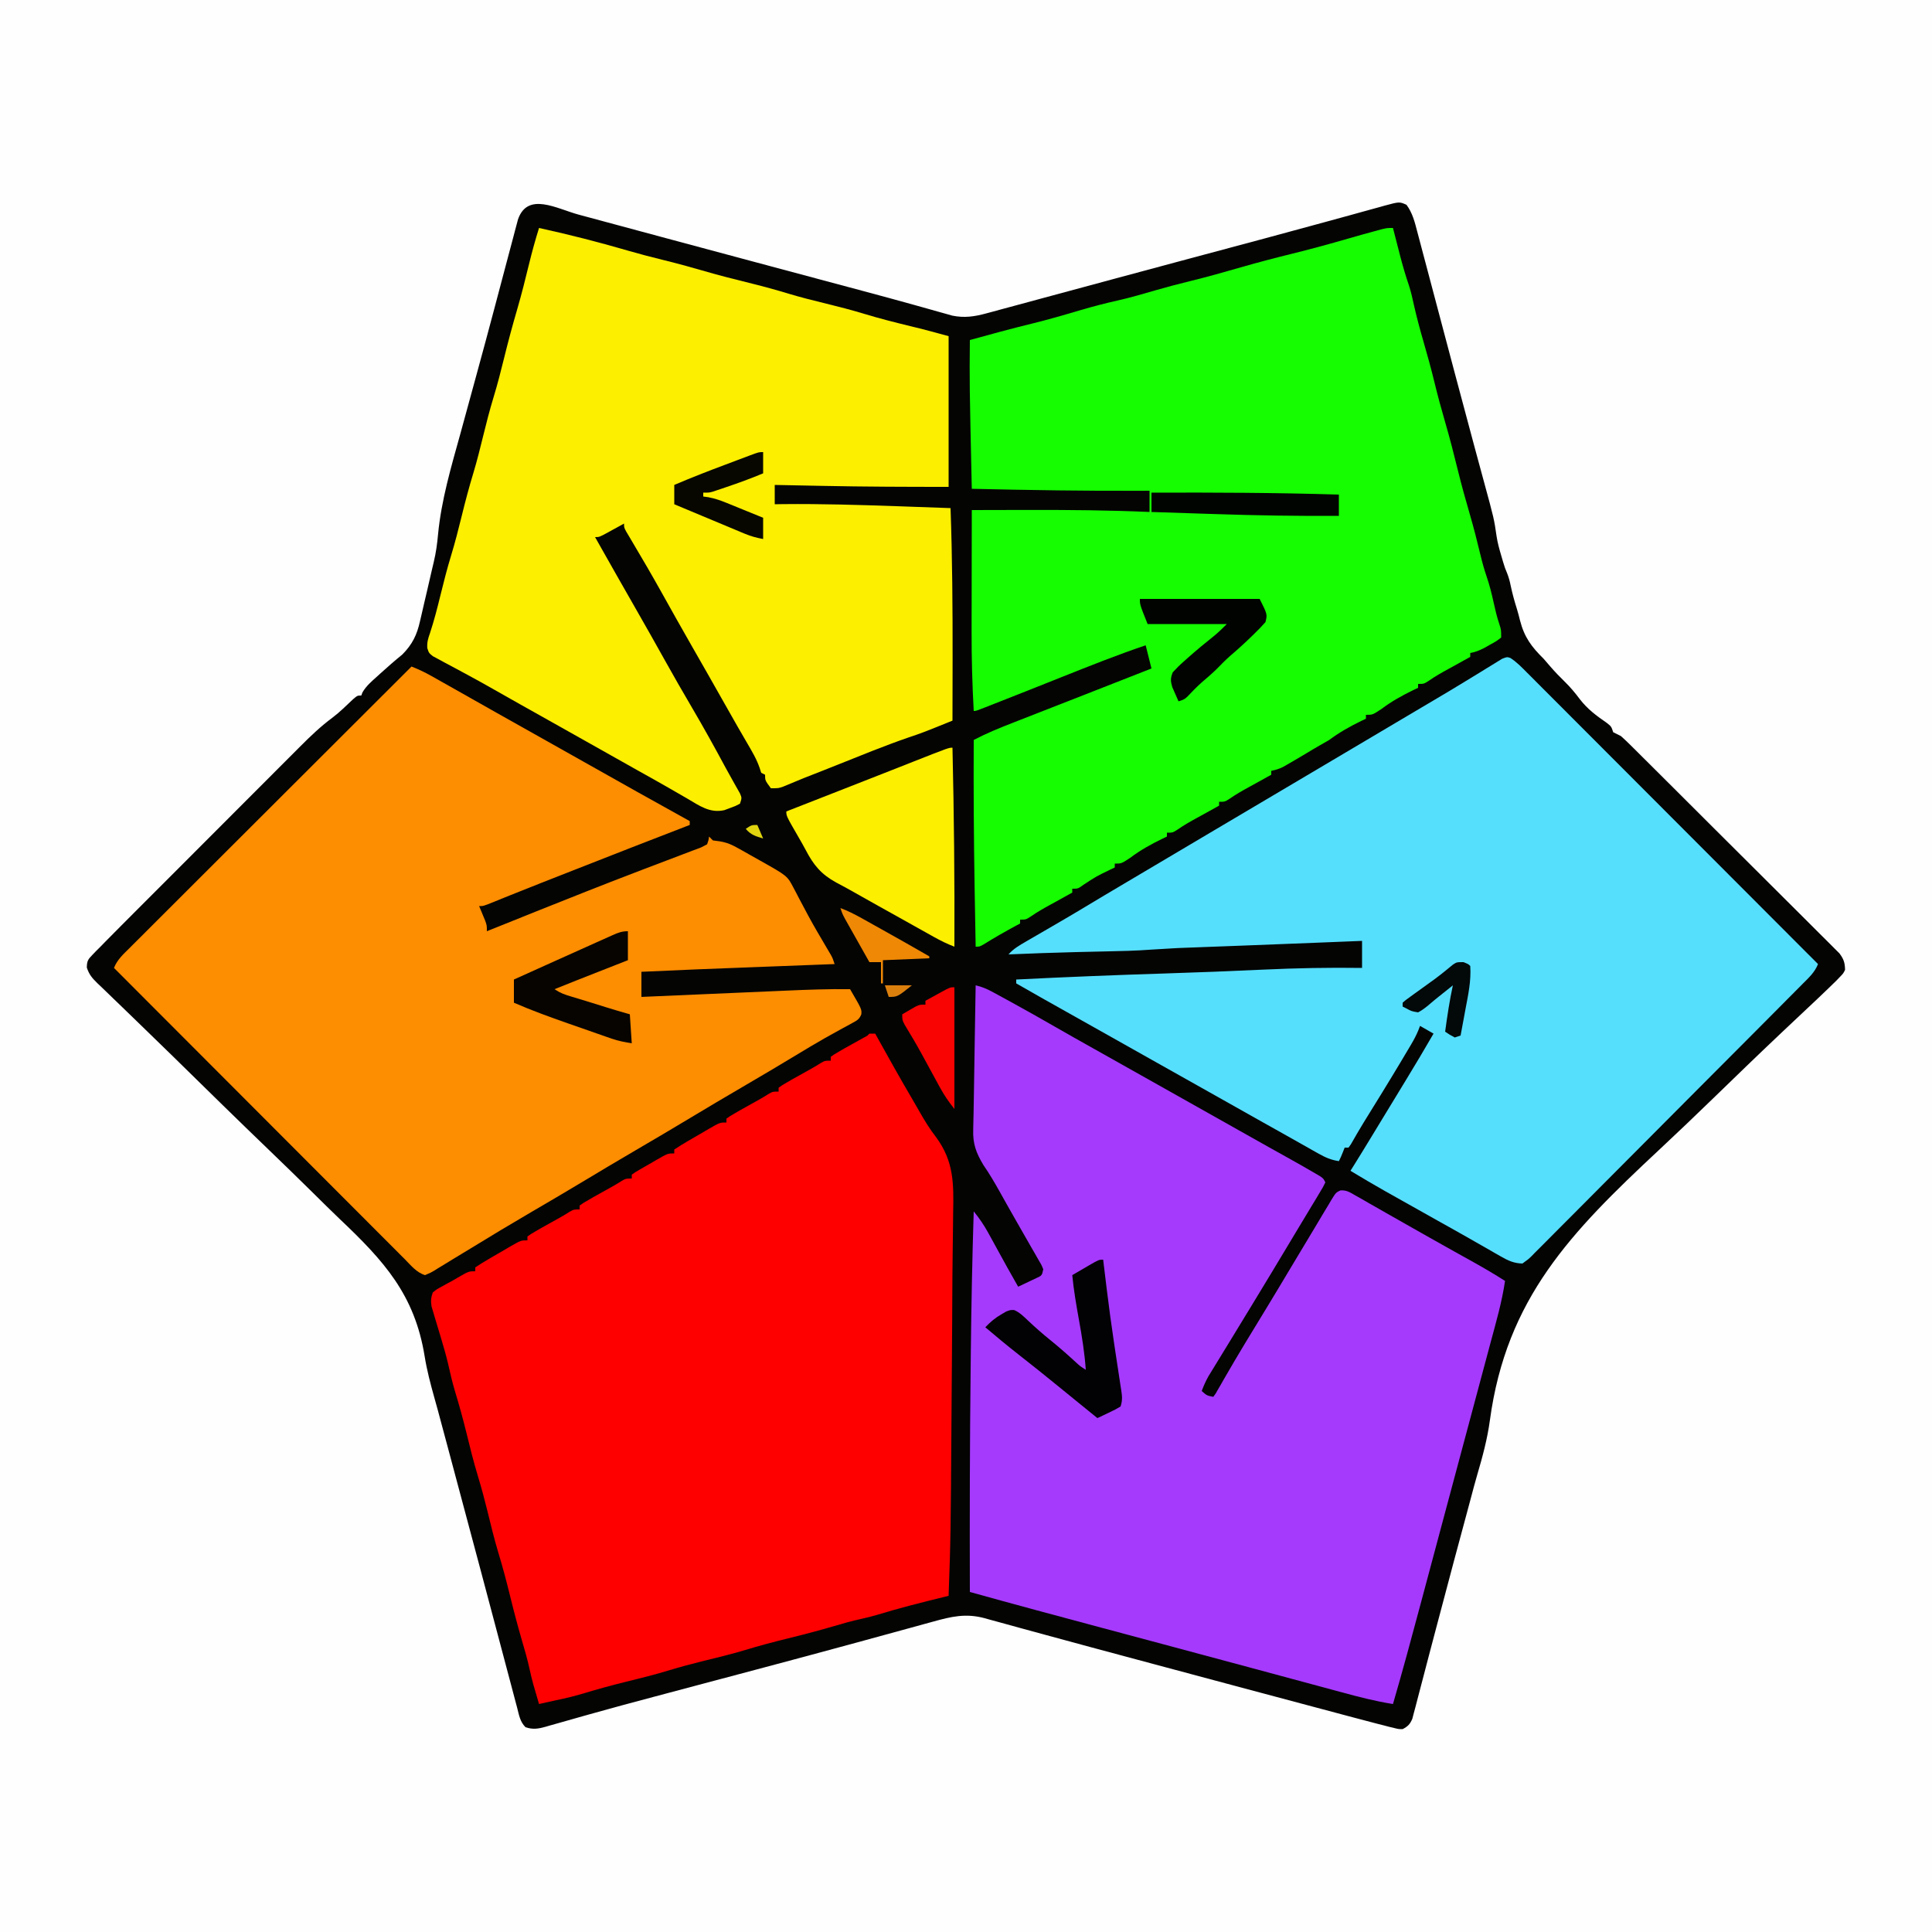<?xml version="1.0" encoding="UTF-8"?>
<svg version="1.1" xmlns="http://www.w3.org/2000/svg" width="1000" height="1000">
<rect width="100%" height="100%" fill="#333333" stroke="none"/>
<path d="M0 0 C330 0 660 0 1000 0 C1000 330 1000 660 1000 1000 C670 1000 340 1000 0 1000 C0 670 0 340 0 0 Z " fill="#FEFEFE" transform="translate(0,0)"/>
<path d="M0 0 C1.558 0.419 3.117 0.839 4.676 1.258 C8.036 2.161 11.397 3.067 14.757 3.975 C20.14 5.429 25.524 6.878 30.908 8.327 C36.658 9.874 42.408 11.422 48.158 12.971 C62.882 16.937 77.61 20.888 92.34 24.832 C94.509 25.413 96.679 25.994 98.848 26.575 C107.307 28.84 115.766 31.105 124.224 33.369 C129.173 34.694 134.122 36.019 139.07 37.345 C141.899 38.103 144.729 38.86 147.558 39.616 C156.188 41.926 164.81 44.261 173.414 46.666 C174.955 47.094 176.497 47.523 178.039 47.952 C180.85 48.734 183.657 49.527 186.462 50.327 C187.693 50.67 188.923 51.013 190.191 51.366 C191.248 51.665 192.304 51.965 193.393 52.273 C199.625 53.544 204.798 52.791 210.884 51.144 C211.594 50.955 212.304 50.765 213.035 50.57 C215.396 49.938 217.752 49.293 220.109 48.648 C221.802 48.192 223.496 47.737 225.189 47.282 C229.774 46.049 234.356 44.806 238.938 43.56 C243.766 42.25 248.597 40.95 253.427 39.649 C261.457 37.485 269.486 35.316 277.513 33.144 C288.874 30.071 300.241 27.018 311.609 23.973 C313.39 23.495 315.171 23.018 316.952 22.541 C323.892 20.682 330.832 18.823 337.773 16.964 C342.792 15.62 347.81 14.275 352.828 12.93 C353.63 12.715 354.432 12.499 355.259 12.278 C365.536 9.521 375.804 6.736 386.064 3.916 C390.352 2.739 394.641 1.569 398.929 0.397 C402.203 -0.502 405.474 -1.413 408.745 -2.324 C410.668 -2.851 412.592 -3.377 414.516 -3.902 C415.792 -4.265 415.792 -4.265 417.094 -4.634 C424.844 -6.725 424.844 -6.725 428.496 -5.094 C431.64 -0.822 432.764 3.808 434.077 8.857 C434.317 9.754 434.557 10.65 434.804 11.575 C435.6 14.554 436.384 17.537 437.168 20.52 C437.728 22.626 438.289 24.733 438.85 26.84 C440.349 32.469 441.838 38.1 443.325 43.733 C444.856 49.528 446.396 55.321 447.935 61.115 C449.765 68.004 451.595 74.894 453.42 81.784 C456.766 94.411 460.133 107.032 463.547 119.641 C463.908 120.975 464.268 122.309 464.629 123.643 C466.547 130.739 466.547 130.739 468.476 137.831 C473.809 157.392 473.809 157.392 475.135 166.555 C475.652 169.922 476.529 173.077 477.496 176.344 C477.826 177.477 478.156 178.61 478.496 179.777 C479.436 182.852 479.436 182.852 480.562 185.555 C481.435 187.753 481.978 189.779 482.434 192.094 C483.306 196.197 484.401 200.174 485.668 204.172 C486.259 206.124 486.783 208.096 487.262 210.078 C489.508 218.777 493.175 223.66 499.496 229.906 C500.696 231.27 501.885 232.645 503.059 234.031 C505.411 236.741 507.861 239.279 510.434 241.781 C513.349 244.63 515.809 247.579 518.246 250.844 C522.214 255.976 526.763 259.347 532.055 262.996 C534.496 264.906 534.496 264.906 535.496 267.906 C536.823 268.586 538.158 269.25 539.496 269.906 C541.156 271.377 542.764 272.908 544.336 274.472 C545.045 275.173 545.045 275.173 545.768 275.888 C547.347 277.452 548.919 279.023 550.491 280.595 C551.623 281.719 552.755 282.842 553.887 283.965 C556.96 287.016 560.026 290.074 563.091 293.133 C565.005 295.044 566.921 296.954 568.838 298.863 C575.523 305.524 582.202 312.19 588.876 318.861 C595.099 325.08 601.335 331.286 607.577 337.487 C612.936 342.81 618.284 348.144 623.626 353.484 C626.816 356.674 630.011 359.86 633.215 363.035 C636.228 366.022 639.228 369.02 642.22 372.028 C643.32 373.13 644.424 374.227 645.533 375.32 C647.046 376.813 648.543 378.32 650.037 379.832 C650.879 380.672 651.721 381.512 652.588 382.378 C654.826 385.343 655.413 387.205 655.496 390.906 C654.589 392.742 654.589 392.742 652.995 394.392 C652.339 395.076 651.684 395.759 651.008 396.464 C650.179 397.27 649.35 398.076 648.496 398.906 C647.758 399.624 647.758 399.624 647.005 400.357 C643.275 403.969 639.495 407.527 635.706 411.076 C631.837 414.7 627.981 418.339 624.126 421.978 C623.305 422.754 622.484 423.529 621.638 424.328 C610.051 435.281 598.604 446.381 587.155 457.479 C577.884 466.46 568.568 475.382 559.125 484.183 C513.551 526.722 480.233 560.879 471.652 624.098 C470.339 633.763 467.84 642.997 465.086 652.336 C463.931 656.294 462.884 660.279 461.828 664.263 C461.423 665.773 461.017 667.283 460.611 668.792 C460.409 669.544 460.207 670.296 459.999 671.07 C459.113 674.366 458.226 677.661 457.339 680.956 C456.183 685.253 455.027 689.55 453.871 693.848 C453.646 694.684 453.421 695.52 453.19 696.381 C450.051 708.055 446.954 719.739 443.887 731.432 C442.644 736.162 441.394 740.89 440.144 745.618 C438.976 750.038 437.821 754.463 436.675 758.889 C436.143 760.937 435.604 762.982 435.062 765.027 C434.407 767.496 433.763 769.969 433.132 772.444 C432.842 773.524 432.552 774.604 432.253 775.717 C432.009 776.653 431.764 777.589 431.512 778.554 C430.283 781.399 429.228 782.462 426.496 783.906 C424.458 783.903 424.458 783.903 422.207 783.345 C421.322 783.133 420.438 782.921 419.526 782.703 C418.526 782.44 417.526 782.177 416.496 781.906 C415.38 781.624 414.264 781.342 413.114 781.052 C409.109 780.023 405.115 778.96 401.121 777.891 C399.589 777.483 398.058 777.075 396.526 776.668 C392.382 775.565 388.238 774.458 384.095 773.351 C380.595 772.416 377.095 771.483 373.595 770.55 C361.56 767.343 349.528 764.126 337.496 760.906 C336.133 760.541 336.133 760.541 334.742 760.169 C322.297 756.839 309.853 753.504 297.409 750.166 C294.812 749.47 292.214 748.773 289.616 748.077 C273.389 743.727 257.163 739.373 240.959 734.938 C236.695 733.772 232.43 732.612 228.166 731.449 C224.917 730.561 221.671 729.663 218.425 728.764 C216.507 728.241 214.59 727.718 212.672 727.195 C211.831 726.959 210.991 726.723 210.125 726.479 C200.372 723.849 192.903 725.622 183.316 728.297 C181.956 728.669 180.595 729.041 179.234 729.411 C176.269 730.221 173.304 731.035 170.341 731.854 C162.966 733.891 155.584 735.9 148.202 737.912 C145.498 738.649 142.795 739.387 140.092 740.125 C125.287 744.164 110.465 748.134 95.637 752.082 C94.49 752.387 93.343 752.693 92.161 753.007 C81.833 755.757 71.504 758.504 61.174 761.248 C55.76 762.687 50.346 764.127 44.933 765.568 C42.836 766.126 40.739 766.684 38.641 767.241 C27.619 770.168 16.611 773.135 5.634 776.226 C4.226 776.621 4.226 776.621 2.79 777.023 C-1.613 778.258 -6.013 779.502 -10.407 780.767 C-11.95 781.202 -13.493 781.636 -15.037 782.07 C-16.07 782.375 -16.07 782.375 -17.125 782.685 C-20.918 783.737 -23.739 784.197 -27.504 782.906 C-30.385 780.025 -30.859 776.55 -31.86 772.709 C-32.089 771.854 -32.318 770.998 -32.554 770.117 C-33.32 767.246 -34.076 764.373 -34.832 761.5 C-35.374 759.462 -35.916 757.424 -36.459 755.386 C-37.623 751.016 -38.782 746.644 -39.938 742.272 C-41.759 735.382 -43.59 728.495 -45.422 721.608 C-47.291 714.581 -49.16 707.553 -51.026 700.524 C-56.589 679.564 -62.2 658.617 -67.828 637.674 C-69.093 632.962 -70.358 628.25 -71.623 623.538 C-71.806 622.856 -71.989 622.174 -72.177 621.472 C-72.481 620.33 -72.481 620.33 -72.79 619.165 C-73.411 616.872 -74.05 614.585 -74.698 612.299 C-76.685 605.197 -78.541 598.173 -79.714 590.886 C-84.878 559 -100.775 541.55 -123.703 519.83 C-128.323 515.42 -132.853 510.918 -137.394 506.426 C-144.999 498.927 -152.651 491.48 -160.347 484.074 C-168.249 476.471 -176.125 468.842 -183.964 461.175 C-184.451 460.699 -184.937 460.224 -185.438 459.734 C-190.749 454.538 -196.055 449.338 -201.36 444.136 C-203.23 442.303 -205.1 440.47 -206.971 438.636 C-207.883 437.741 -208.796 436.847 -209.736 435.925 C-215.15 430.621 -220.585 425.339 -226.04 420.076 C-229.414 416.819 -232.779 413.553 -236.142 410.285 C-237.705 408.772 -239.272 407.263 -240.843 405.759 C-242.984 403.71 -245.109 401.646 -247.232 399.578 C-247.859 398.985 -248.487 398.393 -249.134 397.782 C-251.847 395.11 -253.344 393.387 -254.568 389.719 C-254.493 386.407 -254.045 385.561 -251.755 383.229 C-251.102 382.548 -250.448 381.866 -249.775 381.163 C-249.025 380.418 -248.276 379.674 -247.504 378.906 C-246.301 377.669 -246.301 377.669 -245.075 376.406 C-242.231 373.495 -239.358 370.613 -236.479 367.736 C-235.379 366.633 -234.279 365.53 -233.18 364.427 C-230.213 361.451 -227.243 358.479 -224.273 355.508 C-222.412 353.647 -220.553 351.785 -218.694 349.923 C-212.195 343.416 -205.695 336.911 -199.191 330.408 C-193.148 324.366 -187.11 318.317 -181.075 312.266 C-175.876 307.054 -170.673 301.846 -165.467 296.64 C-162.365 293.539 -159.265 290.436 -156.169 287.329 C-153.256 284.407 -150.338 281.489 -147.417 278.575 C-146.352 277.511 -145.288 276.444 -144.226 275.376 C-138.875 269.997 -133.495 264.861 -127.39 260.33 C-123.595 257.465 -120.244 254.108 -116.789 250.848 C-114.504 248.906 -114.504 248.906 -112.504 248.906 C-112.3 248.366 -112.097 247.826 -111.887 247.27 C-109.946 243.952 -107.214 241.63 -104.379 239.094 C-103.794 238.561 -103.21 238.029 -102.607 237.48 C-98.912 234.125 -95.162 230.844 -91.285 227.699 C-86.083 222.463 -83.681 217.515 -82.117 210.445 C-81.929 209.655 -81.741 208.865 -81.548 208.051 C-80.956 205.548 -80.386 203.04 -79.816 200.531 C-79.424 198.856 -79.03 197.182 -78.635 195.508 C-77.739 191.695 -76.852 187.881 -75.994 184.059 C-75.664 182.61 -75.323 181.163 -74.971 179.719 C-73.845 174.988 -73.207 170.374 -72.775 165.534 C-71.063 147.616 -65.964 130.526 -61.174 113.244 C-59.933 108.754 -58.71 104.258 -57.485 99.763 C-55.982 94.248 -54.477 88.734 -52.964 83.222 C-49.857 71.902 -46.798 60.57 -43.791 49.223 C-43.161 46.843 -42.529 44.464 -41.897 42.084 C-39.526 33.162 -39.526 33.162 -37.168 24.236 C-36.107 20.211 -35.035 16.19 -33.961 12.168 C-33.498 10.399 -33.498 10.399 -33.026 8.594 C-32.736 7.515 -32.446 6.435 -32.148 5.323 C-31.778 3.925 -31.778 3.925 -31.4 2.499 C-26.405 -11.956 -11.383 -3.083 0 0 Z " fill="#040403" transform="translate(299.504,111.094)"/>
<path d="M0 0 C3.303 0.766 5.915 1.894 8.902 3.52 C9.864 4.041 10.825 4.562 11.816 5.099 C13.361 5.947 13.361 5.947 14.938 6.812 C16.011 7.398 17.084 7.983 18.19 8.586 C25.842 12.775 33.435 17.06 40.996 21.41 C47.762 25.302 54.561 29.131 61.375 32.938 C69.428 37.438 77.472 41.954 85.5 46.5 C93.488 51.022 101.489 55.52 109.5 60 C118.45 65.005 127.385 70.036 136.307 75.09 C141.412 77.979 146.523 80.855 151.645 83.715 C152.757 84.336 153.869 84.957 155.016 85.598 C157.144 86.785 159.273 87.972 161.402 89.156 C166.182 91.824 170.945 94.518 175.668 97.285 C176.885 97.997 176.885 97.997 178.126 98.723 C180 100 180 100 181 102 C179.835 104.388 179.835 104.388 178.02 107.398 C177.025 109.061 177.025 109.061 176.01 110.758 C175.278 111.963 174.545 113.169 173.812 114.375 C173.067 115.615 172.322 116.855 171.578 118.096 C170.083 120.586 168.584 123.073 167.08 125.558 C165.33 128.451 163.591 131.35 161.859 134.254 C156.224 143.698 150.52 153.1 144.812 162.5 C144.458 163.084 144.104 163.668 143.739 164.27 C139.97 170.478 136.197 176.682 132.405 182.876 C130.833 185.444 129.265 188.013 127.696 190.583 C126.947 191.809 126.196 193.033 125.444 194.257 C124.398 195.96 123.357 197.665 122.316 199.371 C121.723 200.34 121.129 201.308 120.518 202.306 C119.1 204.822 117.998 207.294 117 210 C119.672 212.343 119.672 212.343 123 213 C124.244 211.357 124.244 211.357 125.441 209.172 C125.934 208.323 126.427 207.474 126.935 206.6 C127.472 205.659 128.009 204.719 128.562 203.75 C129.734 201.732 130.907 199.715 132.082 197.699 C132.712 196.617 133.342 195.535 133.991 194.419 C137.512 188.427 141.133 182.497 144.75 176.562 C146.211 174.162 147.672 171.761 149.133 169.359 C149.809 168.249 150.484 167.138 151.181 165.994 C155.376 159.089 159.519 152.153 163.663 145.217 C167.502 138.792 171.352 132.375 175.217 125.965 C176.836 123.273 178.442 120.573 180.047 117.871 C180.926 116.414 181.806 114.956 182.688 113.5 C183.266 112.513 183.266 112.513 183.855 111.506 C186.457 107.256 186.457 107.256 188.785 106.16 C191.999 105.928 193.707 107.137 196.488 108.727 C198.119 109.646 198.119 109.646 199.782 110.584 C200.959 111.264 202.136 111.945 203.312 112.625 C204.533 113.319 205.754 114.011 206.976 114.703 C209.466 116.115 211.952 117.533 214.435 118.958 C218.562 121.325 222.705 123.662 226.85 125.998 C229.636 127.568 232.418 129.145 235.199 130.723 C239.36 133.079 243.531 135.417 247.707 137.746 C249.391 138.686 249.391 138.686 251.109 139.644 C253.264 140.846 255.421 142.046 257.579 143.244 C263.154 146.354 268.62 149.563 274 153 C272.406 163.927 269.316 174.515 266.453 185.16 C265.888 187.276 265.322 189.392 264.758 191.507 C263.241 197.184 261.719 202.859 260.196 208.534 C258.612 214.443 257.031 220.353 255.451 226.263 C252.88 235.869 250.307 245.475 247.731 255.081 C244.822 265.929 241.918 276.78 239.017 287.631 C236.786 295.972 234.553 304.314 232.32 312.655 C231.632 315.223 230.945 317.792 230.258 320.361 C225.642 337.614 221.005 354.855 216 372 C206.968 370.573 198.211 368.302 189.398 365.906 C187.841 365.487 186.284 365.067 184.727 364.649 C181.371 363.745 178.017 362.839 174.663 361.931 C169.292 360.477 163.92 359.029 158.548 357.582 C152.809 356.035 147.069 354.489 141.33 352.94 C126.564 348.956 111.793 344.993 97.02 341.039 C94.84 340.456 92.661 339.872 90.482 339.289 C81.978 337.013 73.474 334.737 64.97 332.462 C42.289 326.394 19.617 320.302 -3 314 C-3.122 275.369 -3.026 236.744 -2.594 198.115 C-2.563 195.294 -2.533 192.473 -2.503 189.652 C-2.243 165.426 -1.762 141.216 -1 117 C1.921 120.581 4.306 124.093 6.531 128.148 C6.849 128.724 7.167 129.3 7.494 129.893 C8.501 131.718 9.501 133.546 10.5 135.375 C11.17 136.594 11.841 137.813 12.512 139.031 C13.785 141.344 15.057 143.658 16.328 145.972 C18.185 149.335 20.077 152.674 22 156 C23.985 155.075 25.963 154.134 27.938 153.188 C29.04 152.665 30.142 152.143 31.277 151.605 C34.287 150.232 34.287 150.232 35 147 C34.038 144.611 34.038 144.611 32.492 142.047 C31.924 141.046 31.356 140.046 30.77 139.015 C30.145 137.938 29.519 136.86 28.875 135.75 C28.24 134.637 27.605 133.524 26.95 132.377 C25.626 130.057 24.299 127.739 22.966 125.424 C21.127 122.221 19.303 119.01 17.488 115.793 C16.937 114.817 16.386 113.84 15.818 112.834 C14.733 110.906 13.652 108.976 12.575 107.043 C9.881 102.226 7.132 97.524 3.992 92.982 C0.211 86.694 -1.542 81.933 -1.262 74.559 C-1.246 73.717 -1.23 72.875 -1.214 72.008 C-1.177 70.09 -1.132 68.173 -1.081 66.255 C-0.992 62.662 -0.939 59.068 -0.892 55.474 C-0.791 47.79 -0.666 40.106 -0.536 32.422 C-0.475 28.754 -0.415 25.086 -0.355 21.418 C-0.239 14.279 -0.12 7.139 0 0 Z " fill="#A53AFD" transform="translate(505,510)"/>
<path d="M0 0 C0.166 0.65 0.332 1.299 0.503 1.969 C1.27 4.959 2.041 7.948 2.812 10.938 C3.074 11.959 3.335 12.981 3.604 14.033 C4.996 19.415 6.526 24.685 8.332 29.942 C9.377 33.164 10.086 36.444 10.812 39.75 C12.304 46.34 14.045 52.827 15.938 59.312 C17.939 66.177 19.806 73.053 21.5 80 C23.16 86.799 24.977 93.531 26.938 100.25 C29.43 108.8 31.627 117.4 33.748 126.049 C35.596 133.528 37.653 140.927 39.814 148.321 C41.817 155.226 43.596 162.174 45.264 169.167 C46.196 173.023 47.228 176.782 48.516 180.535 C50 184.865 51.075 189.222 52.062 193.688 C52.939 197.62 53.813 201.454 55.121 205.27 C56 208 56 208 56 212 C53.516 213.887 53.516 213.887 50.25 215.688 C49.183 216.289 48.115 216.891 47.016 217.512 C44.599 218.705 42.627 219.522 40 220 C40 220.66 40 221.32 40 222 C38.688 222.729 37.375 223.458 36.062 224.188 C35.243 224.644 34.423 225.1 33.578 225.57 C31.925 226.487 30.269 227.399 28.609 228.305 C25.176 230.185 21.832 232.064 18.625 234.312 C16 236 16 236 13 236 C13 236.66 13 237.32 13 238 C11.822 238.563 11.822 238.563 10.621 239.137 C4.663 242.039 -0.717 245.011 -6 249 C-10.552 252 -10.552 252 -14 252 C-14 252.66 -14 253.32 -14 254 C-15.178 254.563 -15.178 254.563 -16.379 255.137 C-22.344 258.043 -27.688 261.042 -33 265 C-34.679 265.982 -36.358 266.963 -38.059 267.906 C-40.36 269.203 -42.615 270.568 -44.875 271.938 C-48.19 273.929 -51.514 275.9 -54.875 277.812 C-55.574 278.211 -56.272 278.609 -56.992 279.02 C-58.988 279.994 -60.832 280.548 -63 281 C-63 281.66 -63 282.32 -63 283 C-64.312 283.729 -65.625 284.458 -66.938 285.188 C-67.757 285.644 -68.577 286.1 -69.422 286.57 C-71.075 287.487 -72.731 288.399 -74.391 289.305 C-77.824 291.185 -81.168 293.064 -84.375 295.312 C-87 297 -87 297 -90 297 C-90 297.66 -90 298.32 -90 299 C-91.312 299.729 -92.625 300.458 -93.938 301.188 C-94.757 301.644 -95.577 302.1 -96.422 302.57 C-98.075 303.487 -99.731 304.399 -101.391 305.305 C-104.824 307.185 -108.168 309.064 -111.375 311.312 C-114 313 -114 313 -117 313 C-117 313.66 -117 314.32 -117 315 C-117.785 315.375 -118.57 315.75 -119.379 316.137 C-125.337 319.039 -130.717 322.011 -136 326 C-140.552 329 -140.552 329 -144 329 C-144 329.66 -144 330.32 -144 331 C-144.785 331.375 -145.57 331.75 -146.379 332.137 C-153.48 335.568 -153.48 335.568 -160.062 339.875 C-163 342 -163 342 -166 342 C-166 342.66 -166 343.32 -166 344 C-167.312 344.729 -168.625 345.458 -169.938 346.188 C-170.757 346.644 -171.577 347.1 -172.422 347.57 C-174.075 348.487 -175.731 349.399 -177.391 350.305 C-180.824 352.185 -184.168 354.064 -187.375 356.312 C-190 358 -190 358 -193 358 C-193 358.66 -193 359.32 -193 360 C-194.017 360.545 -194.017 360.545 -195.055 361.102 C-200.811 364.211 -206.453 367.435 -212.004 370.898 C-214 372 -214 372 -216 372 C-216.174 362.604 -216.34 353.208 -216.5 343.812 C-216.512 343.115 -216.524 342.417 -216.536 341.698 C-216.968 316.13 -217.129 290.571 -217 265 C-210.481 261.589 -203.807 258.849 -196.953 256.184 C-195.205 255.499 -195.205 255.499 -193.422 254.8 C-190.324 253.587 -187.224 252.377 -184.123 251.168 C-181.073 249.979 -178.025 248.785 -174.977 247.592 C-170.129 245.695 -165.281 243.8 -160.432 241.906 C-148.614 237.288 -136.808 232.643 -125 228 C-125.99 224.04 -126.98 220.08 -128 216 C-142.679 220.976 -157.046 226.692 -171.438 232.438 C-176.04 234.271 -180.643 236.102 -185.246 237.934 C-186.345 238.371 -187.444 238.808 -188.576 239.259 C-195.243 241.91 -201.914 244.55 -208.598 247.16 C-209.72 247.6 -209.72 247.6 -210.865 248.049 C-215.881 250 -215.881 250 -217 250 C-217.762 236.251 -218.14 222.562 -218.098 208.793 C-218.096 206.962 -218.094 205.131 -218.093 203.3 C-218.09 198.561 -218.08 193.822 -218.069 189.082 C-218.058 184.214 -218.054 179.346 -218.049 174.479 C-218.038 164.986 -218.021 155.493 -218 146 C-208.667 145.97 -199.333 145.949 -190 145.938 C-189.315 145.937 -188.63 145.936 -187.924 145.935 C-167.265 145.912 -146.641 146.077 -126 147 C-126 143.37 -126 139.74 -126 136 C-127.01 136.005 -128.021 136.01 -129.062 136.016 C-158.721 136.155 -188.35 135.694 -218 135 C-219.21 80.293 -219.21 80.293 -219 58 C-208.404 55.065 -197.808 52.163 -187.125 49.562 C-178.575 47.475 -170.154 45.024 -161.718 42.518 C-155.281 40.621 -148.841 38.951 -142.293 37.486 C-135.788 36.008 -129.41 34.148 -123.007 32.281 C-117.034 30.551 -111.041 28.973 -105 27.5 C-96.229 25.358 -87.563 22.913 -78.891 20.406 C-69.945 17.823 -60.944 15.473 -51.903 13.248 C-42.187 10.854 -32.569 8.204 -22.957 5.426 C-18.44 4.121 -13.914 2.852 -9.375 1.625 C-8.207 1.308 -7.039 0.991 -5.836 0.664 C-3 0 -3 0 0 0 Z " fill="#15FD00" transform="translate(721,118)"/>
<path d="M0 0 C3.3 2.13 5.937 4.873 8.687 7.65 C9.332 8.293 9.976 8.936 10.641 9.598 C12.803 11.757 14.957 13.923 17.112 16.088 C18.659 17.636 20.207 19.183 21.754 20.73 C25.959 24.934 30.157 29.144 34.355 33.355 C38.741 37.753 43.132 42.146 47.523 46.54 C54.894 53.916 62.261 61.295 69.625 68.678 C77.211 76.281 84.798 83.883 92.388 91.482 C92.856 91.95 93.324 92.418 93.806 92.901 C96.153 95.251 98.501 97.601 100.848 99.951 C120.321 119.444 139.786 138.944 159.246 158.449 C157.595 162.678 154.463 165.526 151.313 168.67 C150.392 169.601 150.392 169.601 149.453 170.551 C147.391 172.632 145.322 174.706 143.253 176.781 C141.774 178.27 140.296 179.76 138.818 181.25 C134.801 185.298 130.776 189.34 126.75 193.379 C124.236 195.901 121.723 198.424 119.21 200.947 C111.354 208.837 103.492 216.722 95.625 224.601 C86.535 233.706 77.459 242.826 68.396 251.958 C61.394 259.012 54.379 266.052 47.353 273.082 C43.155 277.284 38.962 281.491 34.784 285.713 C30.856 289.68 26.912 293.631 22.955 297.569 C21.503 299.019 20.057 300.476 18.618 301.939 C16.657 303.93 14.675 305.899 12.687 307.864 C11.834 308.745 11.834 308.745 10.963 309.645 C9.337 311.225 9.337 311.225 6.246 313.449 C1.859 313.345 -1.162 311.946 -4.93 309.781 C-5.91 309.225 -6.889 308.669 -7.899 308.096 C-8.944 307.49 -9.989 306.885 -11.066 306.262 C-13.32 304.978 -15.574 303.694 -17.828 302.41 C-18.99 301.745 -20.152 301.079 -21.314 300.413 C-26.649 297.368 -32.015 294.38 -37.379 291.387 C-45.657 286.753 -53.928 282.109 -62.191 277.449 C-63.108 276.934 -64.025 276.418 -64.969 275.887 C-70.958 272.505 -76.874 269.016 -82.754 265.449 C-82.058 264.341 -81.362 263.232 -80.645 262.09 C-77.558 257.15 -74.529 252.177 -71.504 247.199 C-70.908 246.219 -70.311 245.238 -69.697 244.227 C-68.405 242.102 -67.113 239.977 -65.822 237.851 C-64.027 234.899 -62.232 231.948 -60.435 228.997 C-58.929 226.524 -57.424 224.05 -55.92 221.576 C-55.196 220.387 -54.473 219.198 -53.749 218.009 C-48.995 210.205 -44.329 202.359 -39.754 194.449 C-42.064 193.129 -44.374 191.809 -46.754 190.449 C-47.033 191.184 -47.312 191.918 -47.599 192.675 C-48.656 195.215 -49.831 197.473 -51.23 199.836 C-51.729 200.679 -52.227 201.523 -52.74 202.392 C-53.281 203.298 -53.822 204.203 -54.379 205.137 C-54.944 206.088 -55.508 207.039 -56.09 208.019 C-62.597 218.934 -69.275 229.744 -75.976 240.541 C-78.224 244.218 -80.38 247.947 -82.512 251.692 C-82.922 252.272 -83.332 252.852 -83.754 253.449 C-84.414 253.449 -85.074 253.449 -85.754 253.449 C-86.063 254.233 -86.373 255.017 -86.691 255.824 C-87.754 258.449 -87.754 258.449 -88.754 260.449 C-92.786 259.851 -95.73 258.561 -99.27 256.563 C-100.88 255.66 -100.88 255.66 -102.522 254.74 C-103.683 254.081 -104.844 253.421 -106.004 252.762 C-107.214 252.081 -108.423 251.401 -109.634 250.721 C-112.125 249.321 -114.614 247.918 -117.102 246.511 C-121.531 244.008 -125.973 241.529 -130.415 239.05 C-140.326 233.514 -150.212 227.936 -160.091 222.343 C-167.134 218.358 -174.191 214.399 -181.254 210.449 C-190.207 205.442 -199.144 200.409 -208.07 195.355 C-215.307 191.26 -222.559 187.195 -229.816 183.137 C-238.489 178.287 -247.144 173.409 -255.754 168.449 C-255.754 167.789 -255.754 167.129 -255.754 166.449 C-230.203 165.154 -204.65 164.137 -179.078 163.327 C-162.005 162.785 -144.942 162.126 -127.879 161.324 C-110.82 160.524 -93.831 160.206 -76.754 160.449 C-76.754 155.829 -76.754 151.209 -76.754 146.449 C-77.996 146.499 -79.239 146.55 -80.519 146.601 C-85.398 146.798 -90.276 146.994 -95.155 147.19 C-97.387 147.279 -99.619 147.369 -101.851 147.459 C-114.954 147.986 -128.056 148.502 -141.16 148.992 C-143.502 149.08 -145.843 149.168 -148.185 149.256 C-151.564 149.383 -154.944 149.51 -158.323 149.633 C-172.191 150.113 -172.191 150.113 -186.039 150.977 C-193.809 151.58 -201.58 151.732 -209.368 151.895 C-213.761 151.988 -218.154 152.091 -222.547 152.195 C-223.416 152.216 -224.286 152.236 -225.182 152.257 C-236.71 152.535 -248.232 152.975 -259.754 153.449 C-257.13 150.471 -254.062 148.733 -250.645 146.754 C-250.046 146.405 -249.448 146.057 -248.831 145.698 C-247.553 144.954 -246.274 144.213 -244.994 143.474 C-242.317 141.928 -239.646 140.371 -236.975 138.816 C-235.661 138.051 -234.347 137.287 -233.033 136.523 C-228.711 134.011 -224.409 131.47 -220.129 128.887 C-213.441 124.852 -206.725 120.867 -200.004 116.887 C-199.426 116.544 -198.847 116.202 -198.251 115.849 C-195.275 114.086 -192.299 112.324 -189.322 110.562 C-183.632 107.193 -177.943 103.821 -172.254 100.449 C-170.01 99.12 -167.767 97.79 -165.523 96.461 C-161.537 94.098 -157.55 91.736 -153.563 89.372 C-141.743 82.365 -129.921 75.363 -118.089 68.376 C-107.456 62.094 -96.833 55.795 -86.209 49.498 C-80.558 46.148 -74.906 42.798 -69.254 39.449 C-67.004 38.116 -64.754 36.783 -62.504 35.449 C-58.004 32.783 -53.504 30.116 -49.004 27.449 C-47.888 26.788 -46.773 26.126 -45.623 25.445 C-43.393 24.124 -41.162 22.805 -38.929 21.489 C-33.629 18.36 -28.345 15.211 -23.102 11.987 C-20.612 10.458 -18.116 8.941 -15.619 7.425 C-14.425 6.696 -13.235 5.961 -12.049 5.22 C-10.409 4.196 -8.755 3.193 -7.102 2.191 C-5.694 1.323 -5.694 1.323 -4.258 0.437 C-1.754 -0.551 -1.754 -0.551 0 0 Z " fill="#56DFFD" transform="translate(781.754,340.551)"/>
<path d="M0 0 C0.99 0 1.98 0 3 0 C3.351 0.632 3.702 1.263 4.063 1.914 C10.08 12.736 16.099 23.55 22.386 34.218 C23.557 36.218 24.714 38.226 25.856 40.243 C28.528 44.939 31.213 49.381 34.547 53.637 C43.74 66.148 43.654 77.665 43.348 92.582 C43.322 94.77 43.3 96.957 43.28 99.145 C43.233 103.896 43.171 108.646 43.101 113.397 C42.989 121.247 42.94 129.098 42.902 136.949 C42.889 139.711 42.875 142.473 42.861 145.235 C42.858 145.927 42.854 146.619 42.851 147.332 C42.81 155.177 42.753 163.021 42.693 170.865 C42.688 171.581 42.683 172.297 42.677 173.035 C42.669 174.11 42.669 174.11 42.661 175.207 C42.65 176.659 42.639 178.111 42.628 179.563 C42.622 180.283 42.617 181.003 42.611 181.745 C42.573 186.874 42.537 192.003 42.503 197.132 C42.08 260.331 42.08 260.331 41 291 C39.931 291.262 39.931 291.262 38.84 291.53 C27.065 294.42 15.345 297.355 3.754 300.922 C1.034 301.703 -1.615 302.376 -4.375 302.969 C-9.176 304.004 -13.854 305.359 -18.562 306.75 C-26.417 309.037 -34.304 311.115 -42.25 313.062 C-49.728 314.896 -57.124 316.863 -64.489 319.106 C-71.64 321.253 -78.887 322.991 -86.137 324.77 C-91.971 326.212 -97.751 327.749 -103.5 329.5 C-111.299 331.875 -119.187 333.82 -127.104 335.761 C-133.971 337.457 -140.755 339.337 -147.525 341.38 C-152.318 342.821 -157.097 344.016 -162 345 C-163.688 345.372 -165.376 345.747 -167.062 346.125 C-168.375 346.417 -169.688 346.708 -171 347 C-171.628 344.855 -172.253 342.709 -172.875 340.562 C-173.397 338.77 -173.397 338.77 -173.93 336.941 C-174.705 334.185 -175.36 331.424 -175.961 328.625 C-177.003 323.826 -178.359 319.145 -179.75 314.438 C-182.037 306.583 -184.115 298.696 -186.062 290.75 C-187.896 283.272 -189.863 275.876 -192.106 268.511 C-194.253 261.36 -195.991 254.113 -197.77 246.863 C-199.212 241.029 -200.749 235.249 -202.5 229.5 C-204.876 221.698 -206.822 213.807 -208.763 205.887 C-210.437 199.11 -212.291 192.418 -214.316 185.738 C-215.844 180.661 -217.046 175.558 -218.188 170.383 C-219.159 166.337 -220.312 162.362 -221.5 158.375 C-221.715 157.652 -221.93 156.928 -222.151 156.183 C-223.098 153.001 -224.054 149.823 -225.023 146.648 C-225.304 145.692 -225.585 144.735 -225.875 143.75 C-226.12 142.94 -226.365 142.131 -226.617 141.297 C-227.088 138.475 -226.963 136.702 -226 134 C-224.031 132.375 -224.031 132.375 -221.5 131 C-220.602 130.502 -219.703 130.005 -218.777 129.492 C-217.861 129 -216.944 128.507 -216 128 C-215.156 127.508 -214.311 127.015 -213.441 126.508 C-207.407 123 -207.407 123 -204 123 C-204 122.34 -204 121.68 -204 121 C-201.714 119.467 -199.442 118.061 -197.062 116.688 C-196.379 116.287 -195.695 115.886 -194.991 115.473 C-192.998 114.308 -190.999 113.154 -189 112 C-188.045 111.438 -187.09 110.876 -186.105 110.297 C-180.393 107 -180.393 107 -177 107 C-177 106.34 -177 105.68 -177 105 C-175.129 103.668 -175.129 103.668 -172.562 102.188 C-171.197 101.395 -171.197 101.395 -169.805 100.586 C-166.538 98.739 -163.266 96.902 -159.973 95.102 C-158.327 94.182 -156.72 93.193 -155.125 92.188 C-153 91 -153 91 -150 91 C-150 90.34 -150 89.68 -150 89 C-148.129 87.668 -148.129 87.668 -145.562 86.188 C-144.197 85.395 -144.197 85.395 -142.805 84.586 C-139.538 82.739 -136.266 80.902 -132.973 79.102 C-131.327 78.182 -129.72 77.193 -128.125 76.188 C-126 75 -126 75 -123 75 C-123 74.34 -123 73.68 -123 73 C-121.129 71.668 -121.129 71.668 -118.562 70.188 C-117.655 69.663 -116.748 69.138 -115.812 68.598 C-114.884 68.07 -113.956 67.543 -113 67 C-111.732 66.256 -111.732 66.256 -110.438 65.496 C-104.382 62 -104.382 62 -101 62 C-101 61.34 -101 60.68 -101 60 C-98.714 58.467 -96.442 57.061 -94.062 55.688 C-93.379 55.287 -92.695 54.886 -91.991 54.473 C-89.998 53.308 -87.999 52.154 -86 51 C-85.045 50.438 -84.09 49.876 -83.105 49.297 C-77.393 46 -77.393 46 -74 46 C-74 45.34 -74 44.68 -74 44 C-72.129 42.668 -72.129 42.668 -69.562 41.188 C-68.652 40.659 -67.742 40.13 -66.805 39.586 C-63.538 37.739 -60.266 35.902 -56.973 34.102 C-55.327 33.182 -53.72 32.193 -52.125 31.188 C-50 30 -50 30 -47 30 C-47 29.34 -47 28.68 -47 28 C-45.129 26.668 -45.129 26.668 -42.562 25.188 C-41.652 24.659 -40.742 24.13 -39.805 23.586 C-36.538 21.739 -33.266 19.902 -29.973 18.102 C-28.327 17.182 -26.72 16.193 -25.125 15.188 C-23 14 -23 14 -20 14 C-20 13.34 -20 12.68 -20 12 C-18.129 10.668 -18.129 10.668 -15.562 9.188 C-14.658 8.662 -13.753 8.136 -12.82 7.594 C-9.465 5.698 -6.101 3.82 -2.715 1.98 C-1.028 1.116 -1.028 1.116 0 0 Z " fill="#FE0000" transform="translate(450,535)"/>
<path d="M0 0 C3.548 1.39 6.827 2.928 10.148 4.801 C11.142 5.359 12.135 5.917 13.158 6.492 C14.22 7.093 15.281 7.694 16.375 8.312 C17.486 8.938 18.596 9.563 19.74 10.207 C23.162 12.135 26.581 14.067 30 16 C31.493 16.844 31.493 16.844 33.017 17.705 C36.789 19.836 40.561 21.968 44.332 24.103 C51.376 28.089 58.435 32.049 65.5 36 C73.511 40.48 81.512 44.978 89.5 49.5 C107.618 59.754 125.792 69.908 144 80 C144 80.66 144 81.32 144 82 C143.031 82.372 143.031 82.372 142.043 82.752 C122.768 90.172 103.536 97.699 84.312 105.25 C83.113 105.721 81.914 106.192 80.679 106.677 C77.157 108.06 73.635 109.444 70.113 110.828 C68.432 111.489 68.432 111.489 66.716 112.163 C61.441 114.239 56.172 116.328 50.916 118.451 C49.982 118.828 49.049 119.204 48.087 119.592 C46.355 120.293 44.625 120.996 42.896 121.703 C37.219 124 37.219 124 35 124 C35.433 125.031 35.433 125.031 35.875 126.082 C36.246 126.983 36.617 127.884 37 128.812 C37.371 129.706 37.742 130.599 38.125 131.52 C39 134 39 134 39 137 C39.602 136.758 40.205 136.515 40.826 136.266 C48.569 133.152 56.315 130.043 64.062 126.938 C64.997 126.563 64.997 126.563 65.95 126.181 C82.488 119.554 99.047 112.992 115.688 106.625 C117.269 106.019 118.849 105.412 120.43 104.805 C126.877 102.333 133.329 99.875 139.793 97.449 C141.654 96.738 143.515 96.025 145.375 95.312 C146.173 95.021 146.97 94.73 147.792 94.43 C150.108 93.576 150.108 93.576 153 92 C153.736 89.959 153.736 89.959 154 88 C154.66 88.66 155.32 89.32 156 90 C157.064 90.139 158.128 90.279 159.224 90.423 C163.293 91.045 165.843 92.229 169.414 94.238 C169.992 94.56 170.569 94.882 171.164 95.214 C172.375 95.892 173.584 96.576 174.789 97.264 C176.621 98.31 178.462 99.339 180.305 100.365 C194.5 108.346 194.5 108.346 197.727 114.535 C198.196 115.418 198.665 116.302 199.149 117.212 C199.636 118.152 200.123 119.093 200.625 120.062 C201.674 122.04 202.724 124.017 203.777 125.992 C204.574 127.49 204.574 127.49 205.386 129.019 C208.328 134.454 211.467 139.775 214.61 145.096 C215.042 145.831 215.473 146.567 215.918 147.324 C216.297 147.964 216.676 148.605 217.067 149.264 C218 151 218 151 219 154 C217.607 154.053 217.607 154.053 216.187 154.107 C207.335 154.444 198.482 154.783 189.63 155.122 C185.082 155.296 180.533 155.47 175.985 155.643 C147.488 156.725 147.488 156.725 119 158 C119 162.29 119 166.58 119 171 C120.72 170.925 120.72 170.925 122.474 170.848 C133.33 170.374 144.187 169.903 155.043 169.435 C160.623 169.195 166.203 168.953 171.783 168.709 C177.177 168.473 182.572 168.24 187.967 168.009 C190.015 167.92 192.063 167.831 194.111 167.741 C205.082 167.257 216.016 166.853 227 167 C233.057 177.383 233.057 177.383 232.814 180.019 C231.746 182.617 230.643 183.162 228.188 184.488 C226.965 185.164 226.965 185.164 225.719 185.854 C224.822 186.335 223.924 186.817 223 187.312 C221.061 188.385 219.124 189.461 217.188 190.539 C216.169 191.104 215.151 191.669 214.102 192.251 C209.005 195.125 204.005 198.157 199 201.188 C189.873 206.695 180.704 212.124 171.5 217.5 C162.466 222.778 153.462 228.1 144.5 233.5 C134.925 239.269 125.298 244.944 115.646 250.583 C106.205 256.101 96.813 261.695 87.447 267.34 C78.961 272.446 70.417 277.448 61.864 282.439 C51.406 288.546 41.036 294.787 30.712 301.117 C27.483 303.092 24.242 305.046 21 307 C20.385 307.381 19.771 307.761 19.137 308.154 C17.245 309.324 15.341 310.474 13.434 311.621 C12.85 311.989 12.266 312.357 11.665 312.735 C9.994 313.724 9.994 313.724 7 315 C2.637 313.697 -0.323 309.947 -3.441 306.799 C-4.086 306.156 -4.73 305.514 -5.394 304.851 C-7.557 302.692 -9.711 300.527 -11.866 298.361 C-13.413 296.813 -14.961 295.266 -16.508 293.72 C-20.713 289.516 -24.911 285.306 -29.108 281.094 C-33.494 276.696 -37.886 272.303 -42.277 267.91 C-49.648 260.533 -57.015 253.154 -64.379 245.771 C-71.965 238.168 -79.552 230.566 -87.142 222.968 C-87.61 222.499 -88.078 222.031 -88.56 221.548 C-90.907 219.198 -93.255 216.848 -95.602 214.498 C-115.074 195.005 -134.54 175.505 -154 156 C-152.348 151.742 -149.168 148.896 -145.989 145.748 C-145.367 145.124 -144.744 144.5 -144.103 143.857 C-142.013 141.764 -139.917 139.679 -137.82 137.593 C-136.322 136.095 -134.824 134.597 -133.326 133.098 C-129.257 129.028 -125.181 124.964 -121.104 120.901 C-116.846 116.655 -112.593 112.404 -108.34 108.153 C-100.283 100.103 -92.221 92.057 -84.158 84.014 C-74.979 74.857 -65.805 65.695 -56.632 56.532 C-37.761 37.681 -18.883 18.838 0 0 Z " fill="#FD8D01" transform="translate(213,345)"/>
<path d="M0 0 C15.587 3.4 31.031 7.353 46.345 11.819 C52.2 13.517 58.078 15.054 64 16.5 C70.799 18.16 77.531 19.977 84.25 21.938 C92.895 24.459 101.594 26.675 110.339 28.82 C116.782 30.412 123.141 32.173 129.489 34.106 C135.61 35.943 141.795 37.478 148 39 C154.883 40.689 161.72 42.435 168.5 44.5 C176.386 46.9 184.36 48.897 192.365 50.857 C193.325 51.093 194.285 51.328 195.273 51.57 C196.113 51.774 196.953 51.978 197.818 52.188 C202.561 53.398 207.277 54.712 212 56 C212 81.74 212 107.48 212 134 C190.42 134 168.881 133.942 147.312 133.5 C144.822 133.452 142.332 133.403 139.842 133.355 C133.894 133.241 127.947 133.121 122 133 C122 136.3 122 139.6 122 143 C123.542 142.977 125.083 142.954 126.672 142.93 C146.111 142.746 165.513 143.327 184.938 144 C185.628 144.024 186.319 144.048 187.031 144.072 C195.688 144.373 204.344 144.682 213 145 C213.926 170.833 214.09 196.653 214.062 222.5 C214.062 223.303 214.061 224.106 214.06 224.933 C214.048 234.955 214.028 244.978 214 255 C198.588 261.235 198.588 261.235 191.266 263.703 C178.934 267.96 166.864 272.918 154.75 277.75 C152.317 278.718 149.883 279.685 147.449 280.652 C136.887 284.768 136.887 284.768 126.427 289.129 C124 290 124 290 120 290 C117 285.929 117 285.929 117 283 C116.34 282.67 115.68 282.34 115 282 C114.738 281.184 114.477 280.368 114.207 279.527 C112.603 274.839 110.186 270.826 107.688 266.562 C106.592 264.67 105.497 262.776 104.402 260.883 C103.838 259.909 103.273 258.934 102.691 257.931 C100.011 253.285 97.381 248.611 94.75 243.938 C89.55 234.717 84.301 225.525 79.04 216.339 C73.69 206.996 68.415 197.612 63.179 188.203 C58.34 179.537 53.341 170.967 48.265 162.437 C47.706 161.489 47.147 160.542 46.57 159.566 C46.073 158.731 45.575 157.895 45.063 157.033 C44 155 44 155 44 153 C43.085 153.505 42.17 154.011 41.227 154.531 C40.026 155.188 38.826 155.844 37.625 156.5 C37.022 156.834 36.418 157.168 35.797 157.512 C31.227 160 31.227 160 29 160 C36.276 172.91 43.591 185.796 50.957 198.655 C55.731 206.992 60.449 215.358 65.125 223.75 C69.696 231.954 74.366 240.091 79.125 248.188 C85.211 258.549 91.023 269.04 96.712 279.625 C97.899 281.814 99.11 283.988 100.336 286.156 C100.846 287.068 100.846 287.068 101.365 287.997 C102.234 289.547 103.111 291.092 103.988 292.637 C105 295 105 295 104 298 C101.707 299.203 101.707 299.203 98.812 300.25 C97.399 300.784 97.399 300.784 95.957 301.328 C88.407 303.044 82.981 299.006 76.688 295.312 C74.619 294.12 72.55 292.929 70.48 291.738 C69.412 291.12 68.344 290.502 67.244 289.866 C62.023 286.863 56.761 283.933 51.5 281 C42.54 275.991 33.597 270.952 24.664 265.895 C17.621 261.91 10.563 257.95 3.5 254 C-5.444 248.998 -14.383 243.985 -23.288 238.912 C-27.894 236.293 -32.515 233.71 -37.184 231.204 C-38.944 230.259 -40.7 229.306 -42.455 228.354 C-44.694 227.14 -46.94 225.94 -49.193 224.756 C-50.703 223.933 -50.703 223.933 -52.242 223.094 C-53.138 222.616 -54.034 222.139 -54.957 221.646 C-57 220 -57 220 -57.833 217.462 C-58.037 214.461 -57.439 212.526 -56.438 209.688 C-54.326 203.274 -52.661 196.809 -51.062 190.25 C-49.354 183.284 -47.591 176.362 -45.5 169.5 C-43.435 162.72 -41.689 155.883 -40 149 C-38.145 141.439 -36.162 133.958 -33.895 126.512 C-32.057 120.391 -30.522 114.206 -29 108 C-27.311 101.117 -25.565 94.28 -23.5 87.5 C-21.462 80.801 -19.73 74.05 -18.062 67.25 C-15.98 58.758 -13.711 50.35 -11.257 41.959 C-8.991 34.138 -7.012 26.255 -5.092 18.344 C-3.583 12.165 -1.891 6.073 0 0 Z " fill="#FDEF00" transform="translate(279,118)"/>
<path d="M0 0 C0.795 34.339 1.141 68.652 1 103 C-2.691 101.607 -6.073 99.94 -9.516 98.016 C-10.59 97.417 -11.664 96.818 -12.771 96.201 C-13.919 95.557 -15.067 94.913 -16.25 94.25 C-17.453 93.578 -18.655 92.906 -19.858 92.234 C-22.341 90.847 -24.823 89.458 -27.304 88.068 C-30.826 86.096 -34.354 84.135 -37.883 82.176 C-43.07 79.295 -48.239 76.381 -53.401 73.454 C-55.64 72.201 -57.894 70.993 -60.168 69.805 C-67.982 65.506 -71.899 60.791 -75.998 52.896 C-77.11 50.791 -78.29 48.735 -79.484 46.676 C-86 35.39 -86 35.39 -86 33 C-85.486 32.799 -84.972 32.598 -84.442 32.391 C-78.94 30.239 -73.438 28.087 -67.937 25.934 C-65.816 25.105 -63.696 24.275 -61.575 23.446 C-46.331 17.484 -46.331 17.484 -31.098 11.496 C-30.134 11.116 -30.134 11.116 -29.151 10.729 C-26.297 9.605 -23.443 8.479 -20.591 7.35 C-1.948 0 -1.948 0 0 0 Z " fill="#FDEF00" transform="translate(493,387)"/>
<path d="M0 0 C0.135 1.132 0.135 1.132 0.272 2.287 C0.717 6.004 1.169 9.721 1.625 13.438 C1.71 14.13 1.794 14.823 1.882 15.536 C3.016 24.759 4.263 33.959 5.637 43.148 C5.775 44.078 5.914 45.007 6.057 45.965 C6.746 50.571 7.445 55.175 8.157 59.777 C8.413 61.472 8.67 63.168 8.926 64.863 C9.05 65.643 9.173 66.423 9.301 67.227 C9.802 70.582 10.089 72.733 9 76 C6.277 77.605 6.277 77.605 2.938 79.188 C1.833 79.717 0.728 80.247 -0.41 80.793 C-1.265 81.191 -2.119 81.59 -3 82 C-4.625 80.68 -6.25 79.359 -7.875 78.039 C-9.311 76.872 -10.747 75.706 -12.183 74.54 C-15.836 71.573 -19.487 68.604 -23.133 65.629 C-30.024 60.01 -36.951 54.447 -43.962 48.977 C-49.749 44.446 -55.384 39.741 -61 35 C-58.365 32.204 -55.843 30.082 -52.5 28.188 C-51.371 27.528 -51.371 27.528 -50.219 26.855 C-48 26 -48 26 -46.035 26.082 C-43.136 27.39 -41.235 29.307 -38.938 31.5 C-35.209 35.002 -31.425 38.351 -27.438 41.562 C-22.838 45.271 -18.44 49.151 -14.094 53.152 C-11.937 55.139 -11.937 55.139 -9 57 C-9.599 48.345 -10.961 39.907 -12.5 31.375 C-13.895 23.594 -15.249 15.872 -16 8 C-13.711 6.661 -11.419 5.329 -9.125 4 C-8.474 3.618 -7.823 3.237 -7.152 2.844 C-2.227 0 -2.227 0 0 0 Z " fill="#020104" transform="translate(571,652)"/>
<path d="M0 0 C0 4.95 0 9.9 0 15 C-1.905 15.748 -3.81 16.495 -5.773 17.266 C-7.653 18.004 -9.534 18.742 -11.414 19.48 C-12.703 19.986 -13.993 20.492 -15.283 20.999 C-22.865 23.974 -30.443 26.961 -38 30 C-35.005 31.997 -32.74 32.802 -29.312 33.812 C-23.408 35.578 -17.523 37.395 -11.646 39.249 C-7.445 40.568 -3.236 41.79 1 43 C1.495 50.425 1.495 50.425 2 58 C-1.874 57.354 -4.86 56.837 -8.438 55.589 C-9.671 55.163 -9.671 55.163 -10.928 54.728 C-11.8 54.421 -12.672 54.113 -13.57 53.797 C-14.488 53.477 -15.405 53.158 -16.351 52.828 C-18.29 52.151 -20.228 51.472 -22.165 50.791 C-25.092 49.762 -28.022 48.742 -30.953 47.723 C-40.432 44.413 -49.79 41.007 -59 37 C-59 33.04 -59 29.08 -59 25 C-53.597 22.564 -48.193 20.128 -42.789 17.694 C-40.958 16.869 -39.127 16.044 -37.297 15.219 C-32.034 12.845 -26.769 10.478 -21.5 8.12 C-19.855 7.383 -18.21 6.644 -16.567 5.904 C-14.339 4.9 -12.107 3.904 -9.875 2.91 C-9.218 2.613 -8.561 2.315 -7.884 2.009 C-5.062 0.76 -3.126 0 0 0 Z " fill="#070400" transform="translate(325,482)"/>
<path d="M0 0 C20.46 0 40.92 0 62 0 C66 8 66 8 65 12 C63.194 14.049 61.401 15.928 59.438 17.812 C58.894 18.345 58.35 18.878 57.79 19.427 C54.232 22.888 50.573 26.207 46.793 29.426 C44.334 31.585 42.073 33.917 39.781 36.25 C37.288 38.699 34.64 40.951 31.988 43.227 C29.369 45.562 26.951 48.066 24.543 50.617 C23 52 23 52 20 53 C19.296 51.445 18.613 49.88 17.938 48.312 C17.555 47.442 17.172 46.572 16.777 45.676 C15.847 42.473 15.783 41.111 17 38 C18.912 35.907 20.752 34.099 22.875 32.25 C23.456 31.729 24.036 31.208 24.635 30.672 C29.193 26.616 33.882 22.731 38.66 18.938 C40.89 17.091 42.953 15.047 45 13 C31.47 13 17.94 13 4 13 C0 3 0 3 0 0 Z " fill="#000300" transform="translate(590,310)"/>
<path d="M0 0 C32.35 -0.117 64.663 0.005 97 1 C97 4.63 97 8.26 97 12 C75.535 12.143 54.123 11.8 32.671 11.073 C28.962 10.948 25.252 10.83 21.543 10.711 C14.362 10.48 7.181 10.242 0 10 C0 6.7 0 3.4 0 0 Z " fill="#000400" transform="translate(596,255)"/>
<path d="M0 0 C0 3.63 0 7.26 0 11 C-6.397 13.683 -12.866 16.037 -19.438 18.25 C-20.231 18.52 -21.024 18.79 -21.841 19.069 C-22.594 19.319 -23.346 19.57 -24.121 19.828 C-24.796 20.054 -25.471 20.28 -26.166 20.513 C-28 21 -28 21 -31 21 C-31 21.66 -31 22.32 -31 23 C-30.135 23.118 -29.27 23.236 -28.378 23.357 C-24.991 24.002 -22.134 24.987 -18.945 26.285 C-17.282 26.957 -17.282 26.957 -15.586 27.643 C-14.444 28.111 -13.302 28.58 -12.125 29.062 C-10.96 29.535 -9.794 30.007 -8.594 30.494 C-5.727 31.657 -2.862 32.826 0 34 C0 37.63 0 41.26 0 45 C-3.55 44.29 -6.101 43.676 -9.331 42.326 C-10.152 41.986 -10.972 41.645 -11.818 41.295 C-12.689 40.928 -13.56 40.561 -14.457 40.184 C-15.36 39.808 -16.263 39.432 -17.193 39.044 C-20.068 37.846 -22.94 36.642 -25.812 35.438 C-27.765 34.623 -29.717 33.808 -31.67 32.994 C-36.449 31.001 -41.225 29.002 -46 27 C-46 23.7 -46 20.4 -46 17 C-37.261 13.266 -28.432 9.826 -19.533 6.496 C-17.342 5.675 -15.153 4.848 -12.965 4.021 C-11.568 3.497 -10.171 2.973 -8.773 2.449 C-7.795 2.079 -7.795 2.079 -6.798 1.701 C-2.229 0 -2.229 0 0 0 Z " fill="#070700" transform="translate(395,234)"/>
<path d="M0 0 C0 20.79 0 41.58 0 63 C-3.087 59.141 -5.32 55.866 -7.645 51.59 C-7.977 50.982 -8.31 50.374 -8.653 49.747 C-9.711 47.813 -10.762 45.875 -11.812 43.938 C-13.192 41.404 -14.574 38.872 -15.957 36.34 C-16.293 35.722 -16.629 35.104 -16.975 34.468 C-19.767 29.359 -22.725 24.364 -25.757 19.393 C-27 17 -27 17 -27 14 C-25.567 13.159 -24.128 12.327 -22.688 11.5 C-21.887 11.036 -21.086 10.572 -20.262 10.094 C-18 9 -18 9 -15 9 C-15 8.34 -15 7.68 -15 7 C-12.878 5.828 -10.752 4.662 -8.625 3.5 C-8.022 3.166 -7.418 2.832 -6.797 2.488 C-2.227 0 -2.227 0 0 0 Z " fill="#F90303" transform="translate(494,511)"/>
<path d="M0 0 C2.5 1 2.5 1 3.5 2 C4.032 9.669 2.412 16.988 1 24.5 C0.758 25.812 0.518 27.125 0.277 28.438 C-0.309 31.626 -0.901 34.814 -1.5 38 C-2.985 38.495 -2.985 38.495 -4.5 39 C-7.188 37.562 -7.188 37.562 -9.5 36 C-8.409 27.942 -7.222 19.949 -5.5 12 C-6.129 12.508 -6.758 13.016 -7.406 13.539 C-9.187 14.971 -10.974 16.395 -12.766 17.812 C-14.447 19.157 -16.108 20.527 -17.734 21.938 C-19.614 23.511 -21.315 24.889 -23.5 26 C-26.875 25.438 -26.875 25.438 -29.5 24 C-30.16 23.67 -30.82 23.34 -31.5 23 C-31.5 22.34 -31.5 21.68 -31.5 21 C-29.899 19.599 -29.899 19.599 -27.66 17.988 C-26.435 17.098 -26.435 17.098 -25.186 16.189 C-24.32 15.57 -23.454 14.951 -22.562 14.312 C-20.886 13.101 -19.21 11.889 -17.535 10.676 C-16.702 10.076 -15.869 9.476 -15.01 8.858 C-11.738 6.436 -8.59 3.872 -5.457 1.274 C-3.5 0 -3.5 0 0 0 Z " fill="#030809" transform="translate(757.5,498)"/>
<path d="M0 0 C3.832 1.439 7.33 3.201 10.902 5.195 C12.034 5.826 13.166 6.456 14.333 7.105 C15.534 7.778 16.736 8.452 17.938 9.125 C19.159 9.807 20.381 10.489 21.603 11.17 C29.765 15.728 37.908 20.318 46 25 C46 25.33 46 25.66 46 26 C38.08 26.33 30.16 26.66 22 27 C22 30.96 22 34.92 22 39 C21.67 39 21.34 39 21 39 C21 35.37 21 31.74 21 28 C19.02 28 17.04 28 15 28 C13.021 24.496 11.046 20.991 9.073 17.484 C8.402 16.291 7.73 15.099 7.057 13.907 C6.089 12.194 5.124 10.478 4.16 8.762 C3.579 7.73 2.998 6.698 2.399 5.635 C1 3 1 3 0 0 Z " fill="#EF8805" transform="translate(435,470)"/>
<path d="M0 0 C4.62 0 9.24 0 14 0 C6.5 6 6.5 6 2 6 C1.34 4.02 0.68 2.04 0 0 Z " fill="#DC800D" transform="translate(458,510)"/>
<path d="M0 0 C0.99 2.31 1.98 4.62 3 7 C-0.775 5.909 -3.47 5.092 -6 2 C-3 0 -3 0 0 0 Z " fill="#DFD40F" transform="translate(392,427)"/>
</svg>
